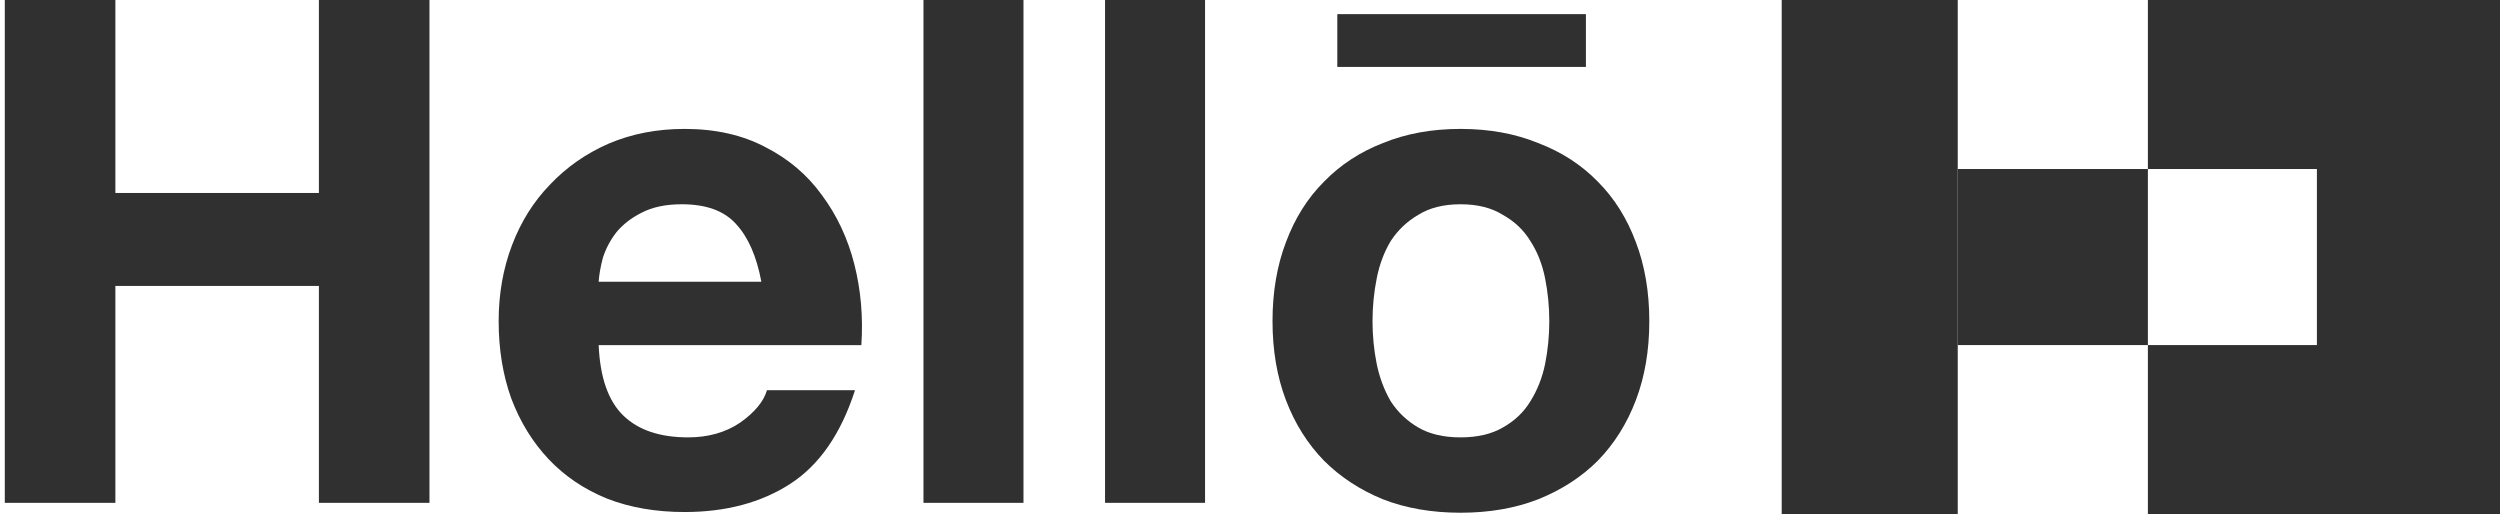 <svg width="355" height="73" viewBox="0 0 355 73" fill="none" xmlns="http://www.w3.org/2000/svg">
<path d="M180.697 45.607C180.697 41.473 181.331 37.739 182.597 34.406C183.864 31.006 185.664 28.139 187.998 25.805C190.331 23.405 193.131 21.572 196.398 20.305C199.665 18.972 203.332 18.305 207.399 18.305C211.466 18.305 215.133 18.972 218.4 20.305C221.733 21.572 224.567 23.405 226.9 25.805C229.234 28.139 231.034 31.006 232.3 34.406C233.567 37.739 234.201 41.473 234.201 45.607C234.201 49.74 233.567 53.474 232.3 56.807C231.034 60.141 229.234 63.008 226.9 65.408C224.567 67.741 221.733 69.575 218.4 70.908C215.133 72.175 211.466 72.808 207.399 72.808C203.332 72.808 199.665 72.175 196.398 70.908C193.131 69.575 190.331 67.741 187.998 65.408C185.664 63.008 183.864 60.141 182.597 56.807C181.331 53.474 180.697 49.74 180.697 45.607ZM194.898 45.607C194.898 47.673 195.098 49.707 195.498 51.707C195.898 53.64 196.565 55.407 197.498 57.007C198.498 58.541 199.798 59.774 201.399 60.708C202.999 61.641 204.999 62.108 207.399 62.108C209.799 62.108 211.799 61.641 213.399 60.708C215.066 59.774 216.366 58.541 217.3 57.007C218.3 55.407 219 53.64 219.4 51.707C219.8 49.707 220 47.673 220 45.607C220 43.54 219.8 41.506 219.4 39.506C219 37.506 218.3 35.739 217.3 34.206C216.366 32.672 215.066 31.439 213.399 30.506C211.799 29.506 209.799 29.006 207.399 29.006C204.999 29.006 202.999 29.506 201.399 30.506C199.798 31.439 198.498 32.672 197.498 34.206C196.565 35.739 195.898 37.506 195.498 39.506C195.098 41.506 194.898 43.54 194.898 45.607ZM189.898 2.004H225.2V9.504H189.898V2.004Z" fill="#303030"/>
<path d="M156.916 0H171.117V71.404H156.916V0Z" fill="#303030"/>
<path d="M131.133 0H145.334V71.404H131.133V0Z" fill="#303030"/>
<path d="M108.111 40.006C107.444 36.406 106.244 33.672 104.511 31.805C102.844 29.939 100.277 29.005 96.81 29.005C94.543 29.005 92.643 29.405 91.11 30.205C89.643 30.939 88.443 31.872 87.51 33.006C86.643 34.139 86.01 35.339 85.609 36.606C85.276 37.873 85.076 39.006 85.01 40.006H108.111ZM85.01 49.007C85.21 53.607 86.376 56.94 88.51 59.007C90.643 61.074 93.71 62.107 97.71 62.107C100.577 62.107 103.044 61.407 105.111 60.007C107.177 58.541 108.444 57.007 108.911 55.407H121.412C119.412 61.607 116.345 66.041 112.211 68.708C108.078 71.375 103.077 72.708 97.21 72.708C93.143 72.708 89.476 72.075 86.21 70.808C82.943 69.475 80.176 67.608 77.909 65.207C75.642 62.807 73.875 59.941 72.609 56.607C71.409 53.273 70.809 49.607 70.809 45.606C70.809 41.739 71.442 38.139 72.709 34.806C73.975 31.472 75.776 28.605 78.109 26.205C80.442 23.738 83.209 21.805 86.409 20.405C89.676 19.005 93.277 18.305 97.21 18.305C101.61 18.305 105.444 19.171 108.711 20.905C111.978 22.572 114.645 24.838 116.711 27.705C118.845 30.572 120.378 33.839 121.312 37.506C122.245 41.173 122.578 45.006 122.312 49.007H85.01Z" fill="#303030"/>
<path d="M0.682 0H16.383V27.402H45.284V0H60.985V71.404H45.284V40.602H16.383V71.404H0.682V0Z" fill="#303030"/>
<rect x="253" width="25" height="73" fill="#303030"/>
<rect x="305" y="49" width="50" height="24" fill="#303030"/>
<rect x="305" width="50" height="24" fill="#303030"/>
<rect x="329" y="23" width="26" height="30" fill="#303030"/>
<rect x="278" y="24" width="27" height="25" fill="#303030"/>
</svg>
